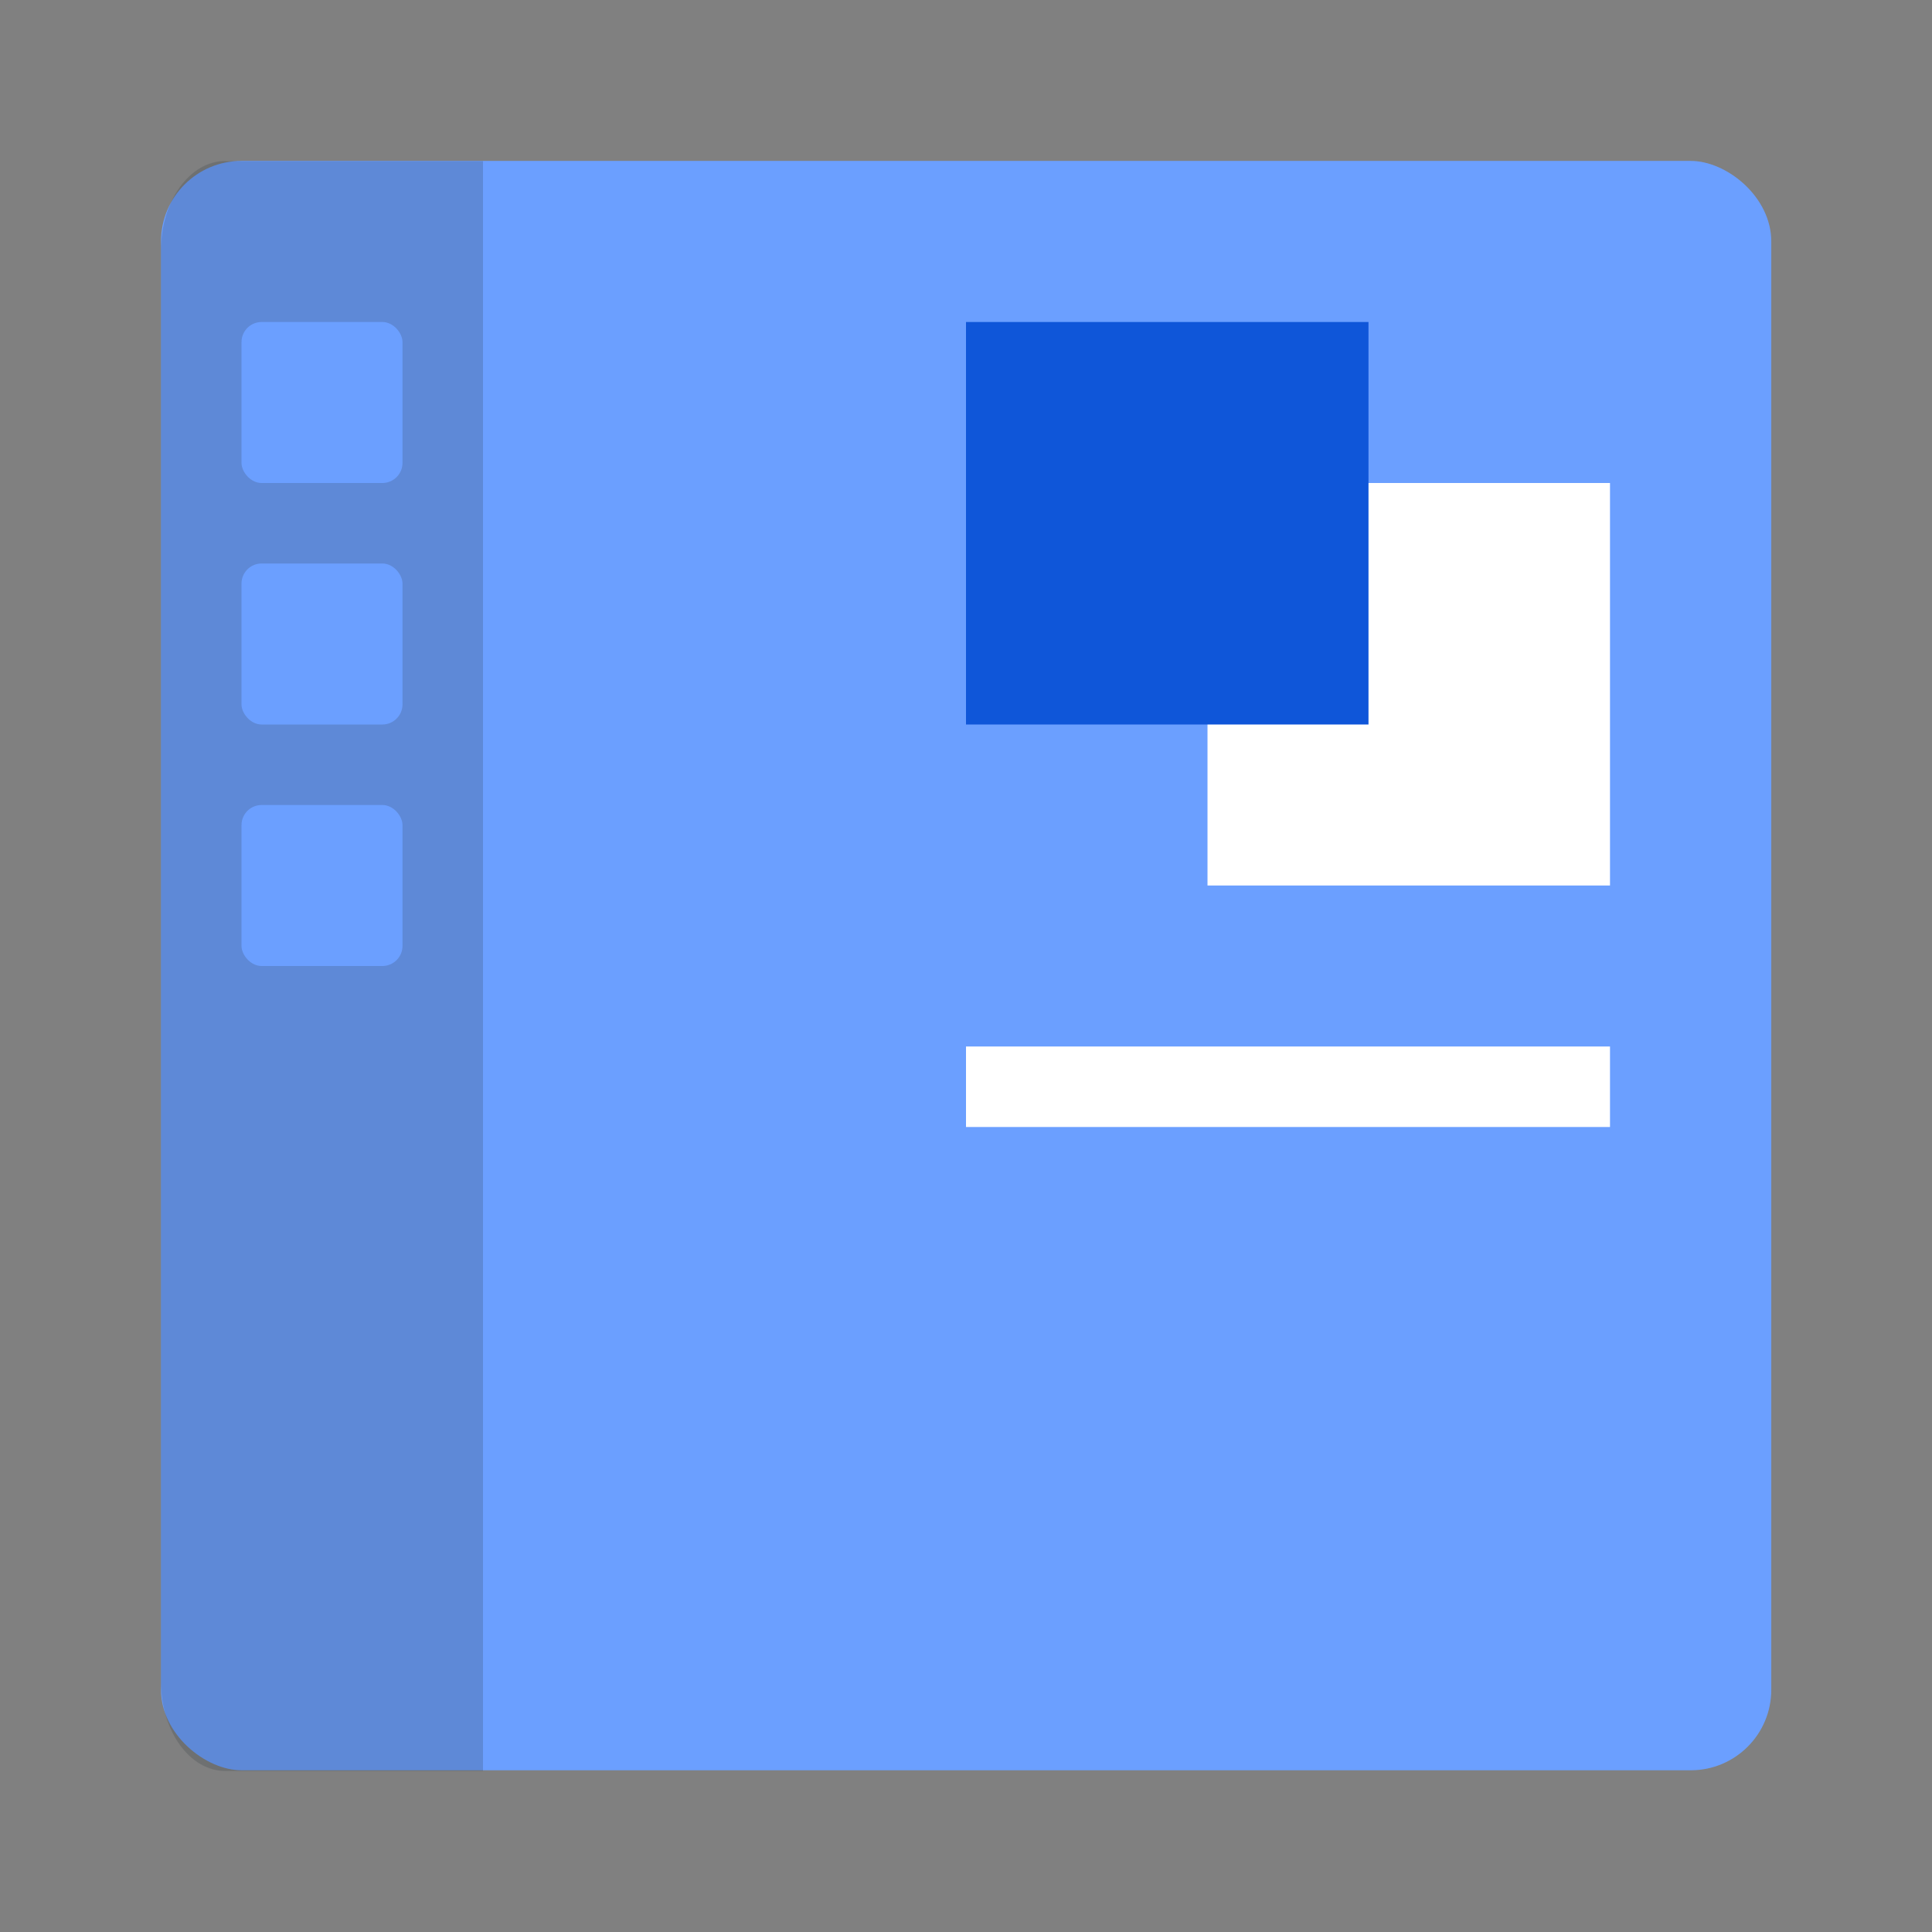 <svg width="24" height="24" version="1.1" xmlns="http://www.w3.org/2000/svg">
 <rect width="100%" height="100%" fill="#808080" stroke="none"/>
 <g transform="matrix(.357 0 0 .357 .572 .571)">
  <rect transform="matrix(0,-1,-1,0,0,0)" x="-60" y="-60.032" width="56" height="56.032" rx="2.8" ry="2.802" style="fill:#6b9fff"/>
 </g>
 <path d="M 2.8,2 C 2.357,2 2,2.495 2,3.111 V 19.6 20.889 C 2,21.505 2.357,22 2.8,22 H 6 V 2.002 H 2.8 Z" style="fill:#29353b;opacity:.2"/>
 <rect x="3" y="10" width="2" height="2" rx=".25" ry=".25" style="fill:#6b9fff"/>
 <rect x="3" y="7" width="2" height="2" rx=".25" ry=".25" style="fill:#6b9fff"/>
 <rect x="3" y="4" width="2" height="2" rx=".25" ry=".25" style="fill:#6b9fff"/>
 <rect x="12" y="13" width="8" height="1" style="fill:#ffffff"/>
 <rect x="15" y="6" width="5" height="5" style="fill:#ffffff"/>
 <rect x="12" y="4" width="5" height="5" style="fill:#0f56d9"/>
</svg>
